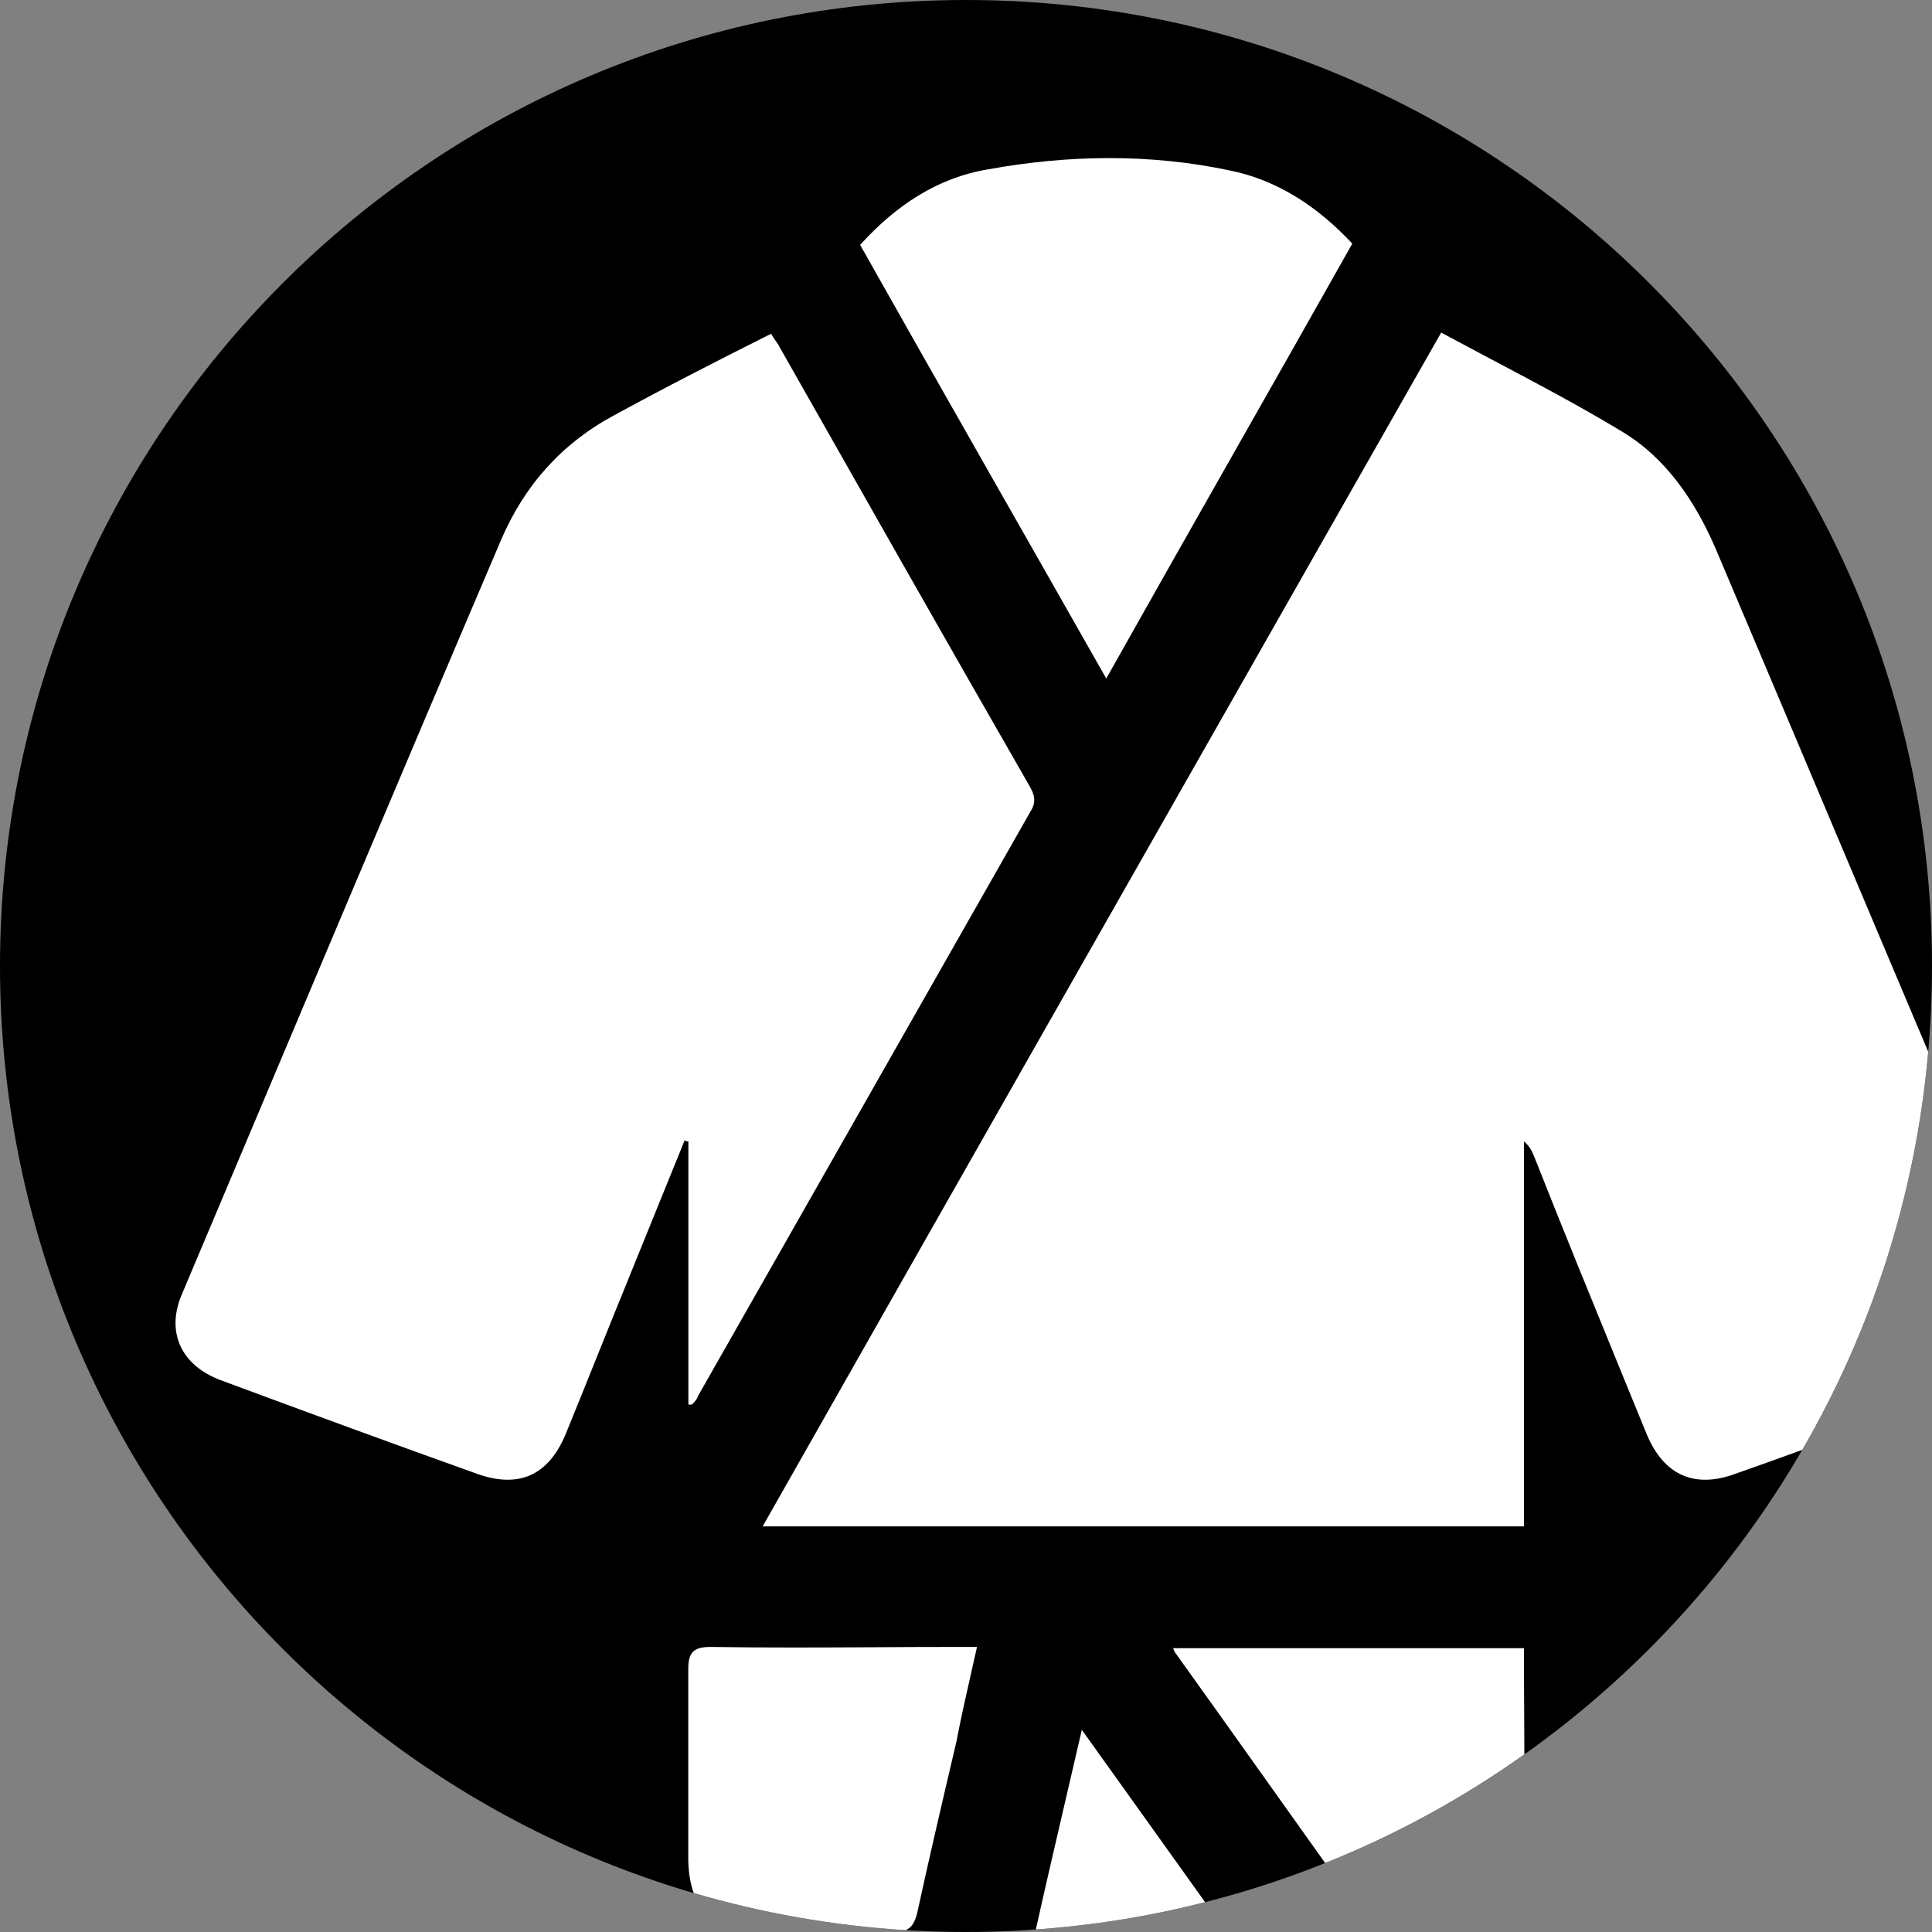 <svg width="20" height="20" viewBox="0 0 20 20" fill="none" xmlns="http://www.w3.org/2000/svg">
<rect x="0" y="0" width="20" height="20" fill="#808080" stroke="none"/>
<g clip-path="url(#clip0_1823_1041)">
<path d="M10 0C15.523 0 20 4.477 20 10C20 15.523 15.523 20 10 20C4.477 20 0 15.523 0 10C0 4.477 4.477 0 10 0Z" fill="black"/>
<path fill-rule="evenodd" clip-rule="evenodd" d="M15.78 18.161C15.144 18.613 14.453 18.992 13.718 19.286C13.536 19.03 13.354 18.775 13.172 18.519C12.838 18.049 12.503 17.579 12.169 17.113C12.162 17.105 12.159 17.097 12.154 17.086C12.152 17.08 12.149 17.072 12.144 17.062H15.776C15.776 17.328 15.777 17.592 15.779 17.854C15.779 17.956 15.78 18.059 15.78 18.161Z" fill="white"/>
<path fill-rule="evenodd" clip-rule="evenodd" d="M12.475 19.691C11.909 19.836 11.323 19.931 10.723 19.974C10.811 19.578 10.903 19.182 10.997 18.778C11.064 18.492 11.131 18.203 11.199 17.907C11.451 18.26 11.697 18.604 11.943 18.947C12.12 19.194 12.296 19.441 12.475 19.691Z" fill="white"/>
<path fill-rule="evenodd" clip-rule="evenodd" d="M9.375 19.981C8.618 19.934 7.884 19.803 7.182 19.597C7.147 19.504 7.129 19.394 7.125 19.268V17.276C7.125 17.112 7.176 17.049 7.352 17.049C7.924 17.058 8.496 17.055 9.067 17.052C9.353 17.05 9.639 17.049 9.925 17.049H10.114C10.094 17.141 10.073 17.231 10.053 17.32C9.998 17.561 9.946 17.793 9.9 18.033C9.761 18.625 9.622 19.218 9.496 19.798C9.471 19.898 9.44 19.954 9.375 19.981Z" fill="white"/>
<path fill-rule="evenodd" clip-rule="evenodd" d="M19.961 10.888C19.83 12.38 19.371 13.778 18.657 15.009C18.424 15.093 18.192 15.177 17.958 15.259C17.542 15.41 17.227 15.272 17.05 14.855C16.962 14.64 16.874 14.425 16.786 14.21C16.484 13.471 16.183 12.736 15.89 11.993C15.865 11.93 15.839 11.867 15.776 11.816V15.801H7.895C9.858 12.34 11.812 8.905 13.772 5.459C14.154 4.788 14.536 4.116 14.919 3.443C15.098 3.539 15.276 3.634 15.454 3.728C15.905 3.966 16.351 4.202 16.785 4.464C17.252 4.742 17.554 5.196 17.769 5.7C18.311 6.98 18.85 8.257 19.389 9.534C19.58 9.985 19.77 10.436 19.961 10.888Z" fill="white"/>
<path d="M7.126 14.54C7.126 13.632 7.126 12.724 7.126 11.816C7.113 11.816 7.1 11.816 7.088 11.803C6.899 12.27 6.709 12.736 6.52 13.203C6.293 13.758 6.079 14.3 5.852 14.855C5.675 15.271 5.373 15.41 4.944 15.259C4.061 14.943 3.166 14.615 2.283 14.287C1.88 14.136 1.716 13.796 1.88 13.405C2.977 10.807 4.074 8.197 5.183 5.599C5.423 5.031 5.814 4.59 6.356 4.3C6.886 4.01 7.428 3.733 7.983 3.455C8.008 3.506 8.046 3.543 8.071 3.594C8.929 5.107 9.786 6.62 10.656 8.134C10.707 8.222 10.732 8.298 10.669 8.398C9.522 10.416 8.374 12.434 7.226 14.451C7.214 14.489 7.189 14.514 7.163 14.54C7.151 14.54 7.138 14.54 7.126 14.54Z" fill="white"/>
<path d="M11.452 7.024C10.594 5.511 9.749 4.036 8.904 2.535C9.27 2.131 9.699 1.841 10.229 1.753C11.061 1.602 11.906 1.589 12.738 1.766C13.23 1.867 13.646 2.144 13.999 2.522C13.154 4.023 12.309 5.498 11.452 7.024Z" fill="white"/>
</g>
<defs>
<clipPath id="clip0_1823_1041">
<rect width="20" height="20" fill="white"/>
</clipPath>
</defs>
</svg>
